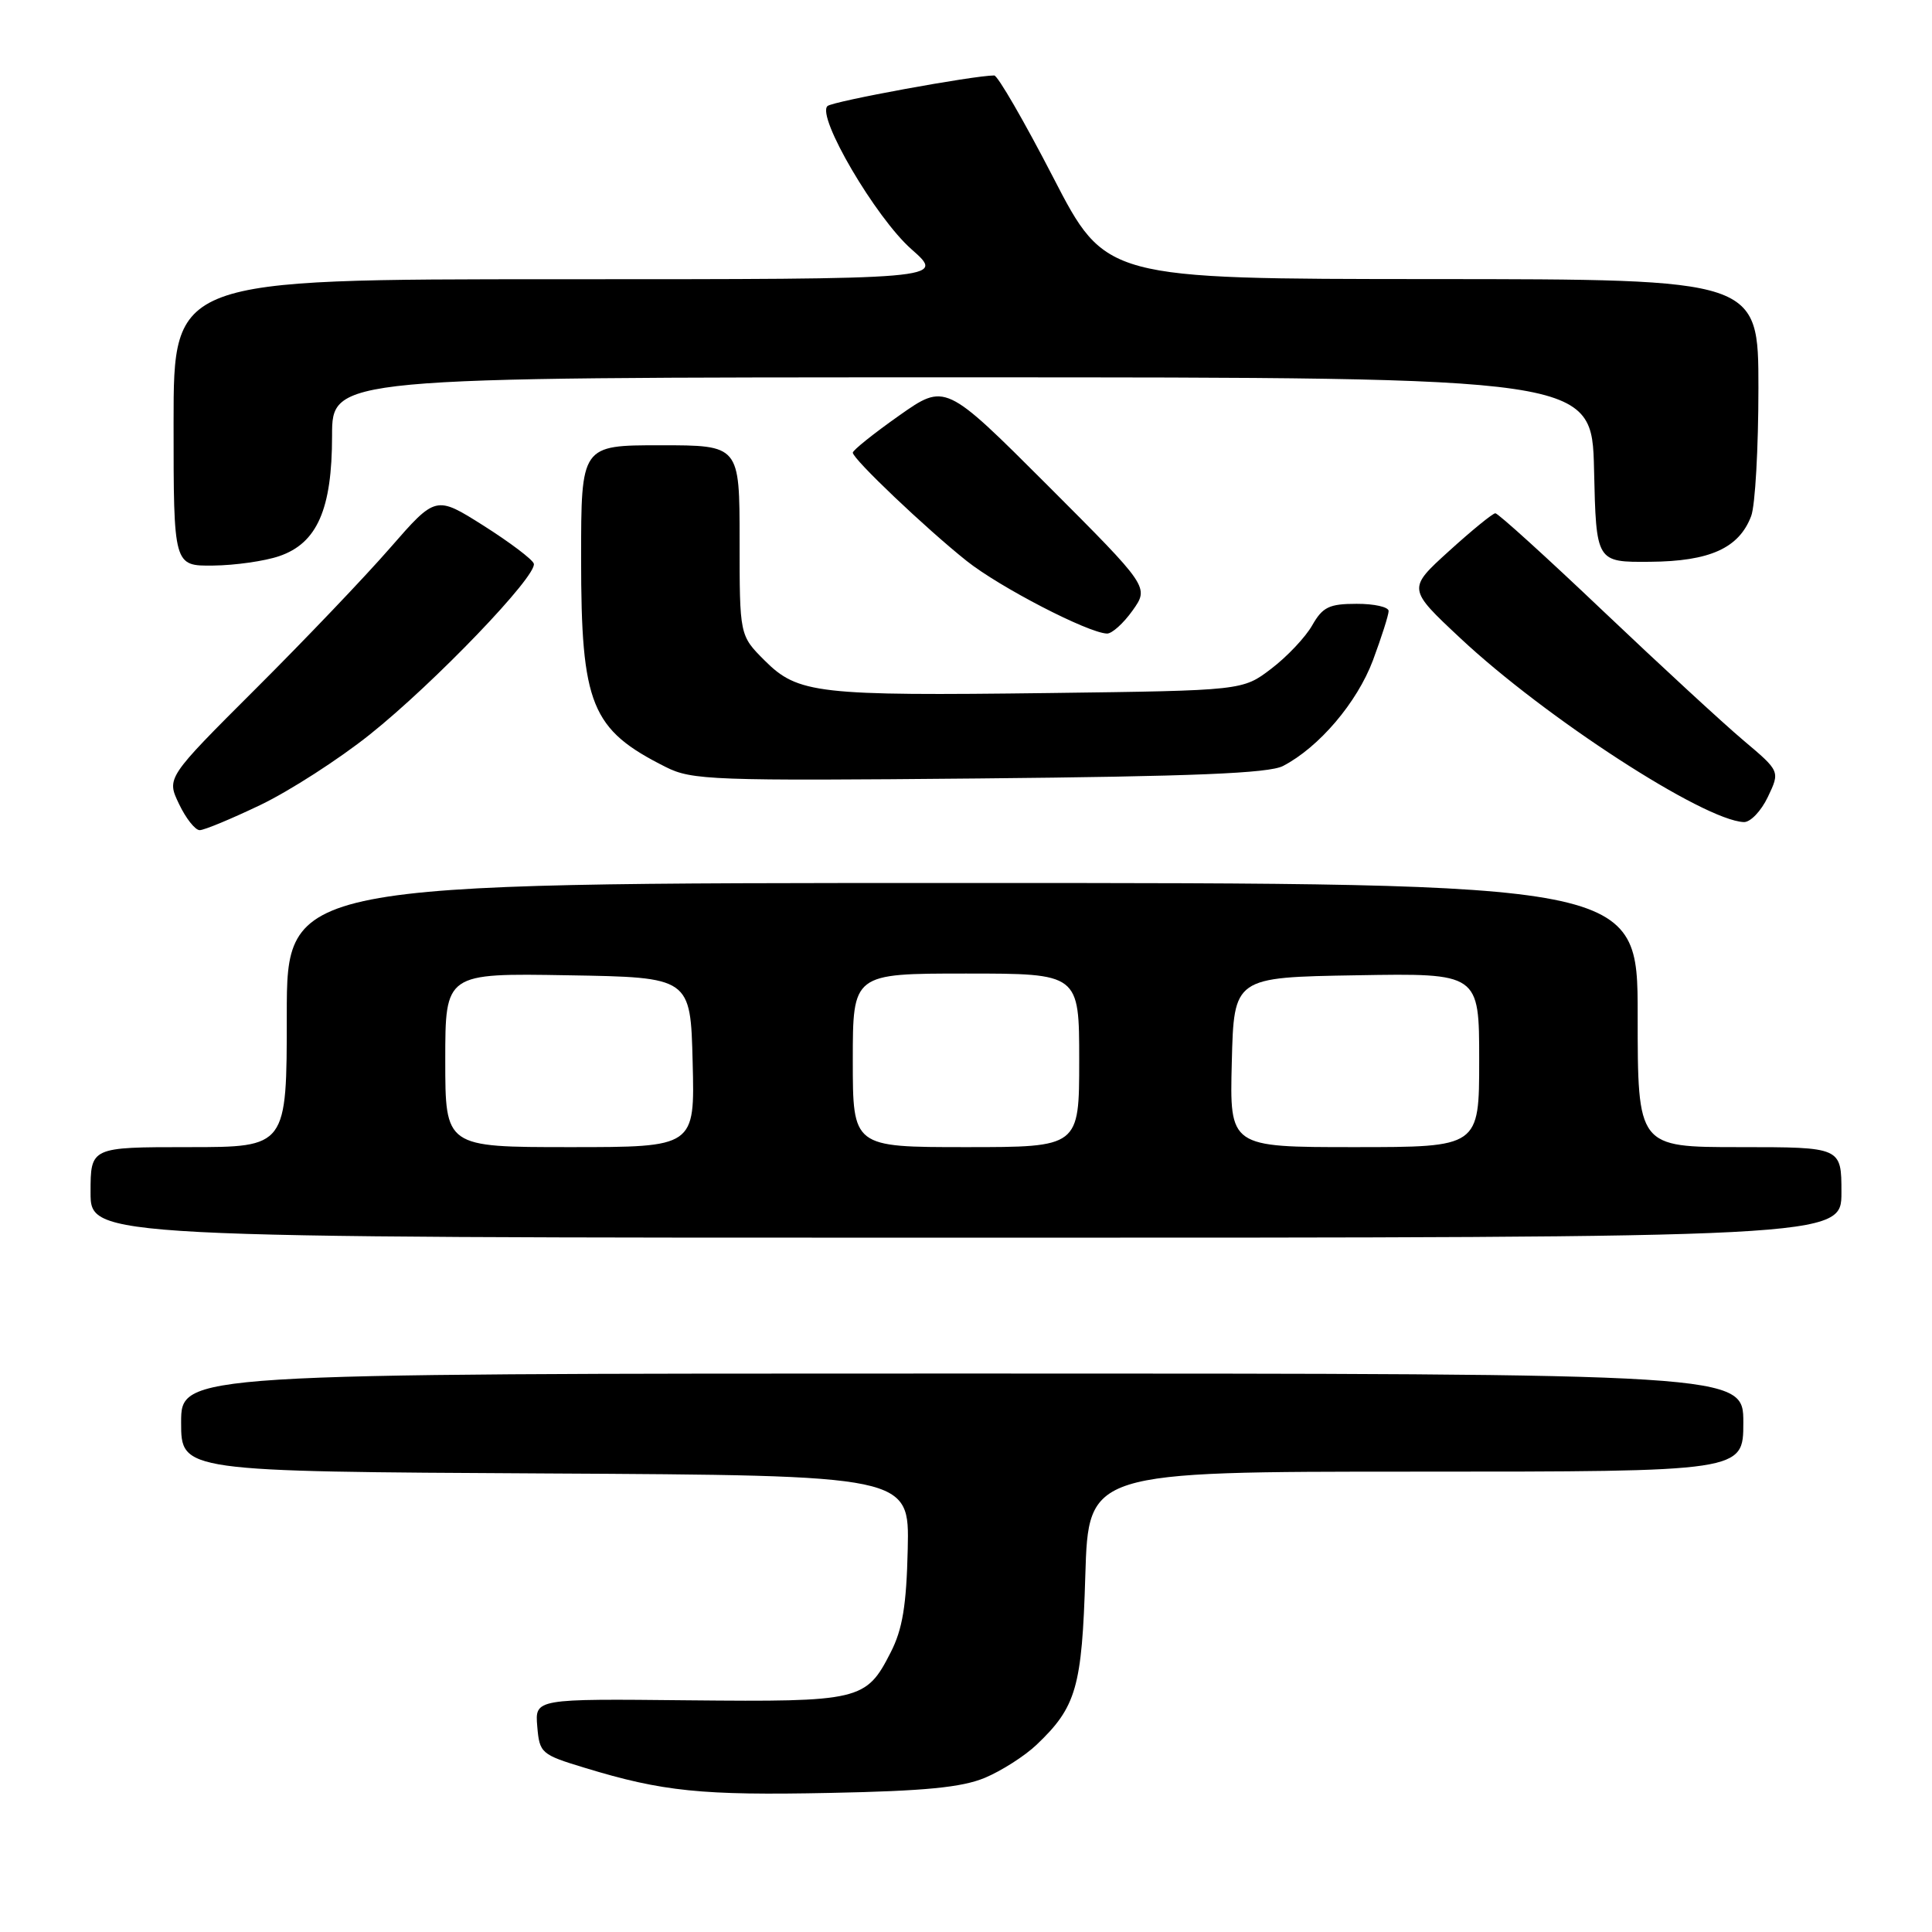 <?xml version="1.0" encoding="UTF-8" standalone="no"?>
<!DOCTYPE svg PUBLIC "-//W3C//DTD SVG 1.1//EN" "http://www.w3.org/Graphics/SVG/1.1/DTD/svg11.dtd" >
<svg xmlns="http://www.w3.org/2000/svg" xmlns:xlink="http://www.w3.org/1999/xlink" version="1.1" viewBox="0 0 256 256">
 <g >
 <path fill="currentColor"
d=" M 130.50 235.57 C 132.70 234.65 135.78 232.68 137.34 231.20 C 142.62 226.18 143.37 223.59 143.81 208.75 C 144.23 195.00 144.23 195.00 187.61 195.00 C 231.00 195.00 231.00 195.00 231.00 188.50 C 231.00 182.00 231.00 182.00 127.50 182.00 C 24.00 182.00 24.00 182.00 24.00 188.49 C 24.00 194.98 24.00 194.98 72.25 195.24 C 120.50 195.50 120.50 195.50 120.28 205.24 C 120.11 212.73 119.59 215.89 118.02 218.95 C 114.77 225.34 113.97 225.52 91.19 225.30 C 70.88 225.09 70.88 225.09 71.19 228.76 C 71.49 232.31 71.70 232.49 77.50 234.25 C 87.79 237.39 92.99 237.92 110.00 237.57 C 122.57 237.32 127.45 236.84 130.50 235.57 Z  M 244.00 158.00 C 244.00 152.00 244.00 152.00 230.50 152.00 C 217.00 152.00 217.00 152.00 217.00 134.50 C 217.00 117.00 217.00 117.00 127.50 117.00 C 38.00 117.00 38.00 117.00 38.00 134.50 C 38.00 152.00 38.00 152.00 25.00 152.00 C 12.00 152.00 12.00 152.00 12.00 158.00 C 12.00 164.00 12.00 164.00 128.00 164.00 C 244.00 164.00 244.00 164.00 244.00 158.00 Z  M 34.53 106.65 C 38.36 104.81 44.88 100.62 49.00 97.33 C 57.54 90.52 71.25 76.24 70.73 74.68 C 70.54 74.11 67.54 71.85 64.07 69.65 C 57.75 65.66 57.75 65.66 51.71 72.58 C 48.40 76.39 40.37 84.80 33.87 91.28 C 22.06 103.07 22.06 103.07 23.72 106.53 C 24.63 108.44 25.86 110.00 26.46 110.00 C 27.06 110.00 30.69 108.49 34.53 106.65 Z  M 234.25 105.60 C 235.87 102.20 235.87 102.20 231.02 98.11 C 228.35 95.86 220.00 88.16 212.47 81.01 C 204.94 73.85 198.49 68.00 198.14 68.01 C 197.79 68.02 195.03 70.27 192.00 73.02 C 186.50 78.01 186.50 78.01 193.50 84.56 C 204.73 95.08 225.71 108.69 231.06 108.93 C 231.93 108.97 233.36 107.47 234.25 105.60 Z  M 170.00 101.50 C 174.78 99.02 179.82 93.09 181.92 87.50 C 183.06 84.43 184.00 81.49 184.00 80.96 C 184.00 80.43 182.09 80.00 179.75 80.01 C 176.13 80.01 175.26 80.43 173.88 82.85 C 173.00 84.41 170.56 87.00 168.46 88.60 C 164.66 91.50 164.66 91.50 139.09 91.83 C 108.31 92.22 105.73 91.93 101.31 87.51 C 98.00 84.20 98.00 84.20 98.00 71.60 C 98.00 59.00 98.00 59.00 87.50 59.00 C 77.00 59.00 77.00 59.00 77.00 74.03 C 77.00 93.42 78.31 96.66 88.21 101.63 C 91.67 103.38 94.41 103.48 129.70 103.15 C 158.15 102.88 168.11 102.47 170.00 101.50 Z  M 150.07 80.90 C 152.28 77.79 152.28 77.79 138.77 64.27 C 125.25 50.76 125.25 50.76 119.12 55.08 C 115.76 57.45 113.00 59.66 113.00 59.98 C 113.00 60.82 122.68 70.02 128.09 74.33 C 132.45 77.80 144.15 83.86 146.68 83.95 C 147.33 83.98 148.86 82.60 150.07 80.90 Z  M 37.00 73.69 C 42.02 71.98 44.00 67.48 44.00 57.75 C 44.00 50.00 44.00 50.00 127.47 50.00 C 210.94 50.00 210.94 50.00 211.22 62.25 C 211.50 74.50 211.50 74.50 218.63 74.44 C 226.57 74.38 230.43 72.63 232.04 68.38 C 232.57 67.00 233.00 59.37 233.00 51.43 C 233.00 37.00 233.00 37.00 189.75 36.98 C 146.50 36.96 146.50 36.96 139.54 23.48 C 135.71 16.07 132.20 10.00 131.74 10.00 C 129.02 10.00 110.35 13.42 109.65 14.05 C 108.14 15.39 116.05 28.88 120.79 33.04 C 125.28 37.00 125.28 37.00 74.14 37.00 C 23.00 37.00 23.00 37.00 23.00 56.00 C 23.00 75.00 23.00 75.00 28.25 74.94 C 31.14 74.91 35.08 74.35 37.00 73.69 Z  M 59.00 140.48 C 59.00 128.95 59.00 128.95 75.25 129.23 C 91.50 129.50 91.50 129.50 91.78 140.75 C 92.07 152.00 92.07 152.00 75.53 152.00 C 59.00 152.00 59.00 152.00 59.00 140.48 Z  M 113.00 140.50 C 113.00 129.00 113.00 129.00 128.00 129.00 C 143.00 129.00 143.00 129.00 143.00 140.50 C 143.00 152.00 143.00 152.00 128.00 152.00 C 113.00 152.00 113.00 152.00 113.00 140.50 Z  M 163.22 140.75 C 163.50 129.50 163.50 129.50 179.75 129.23 C 196.00 128.95 196.00 128.95 196.00 140.48 C 196.00 152.00 196.00 152.00 179.47 152.00 C 162.93 152.00 162.93 152.00 163.22 140.75 Z "/>
</g>
</svg>
